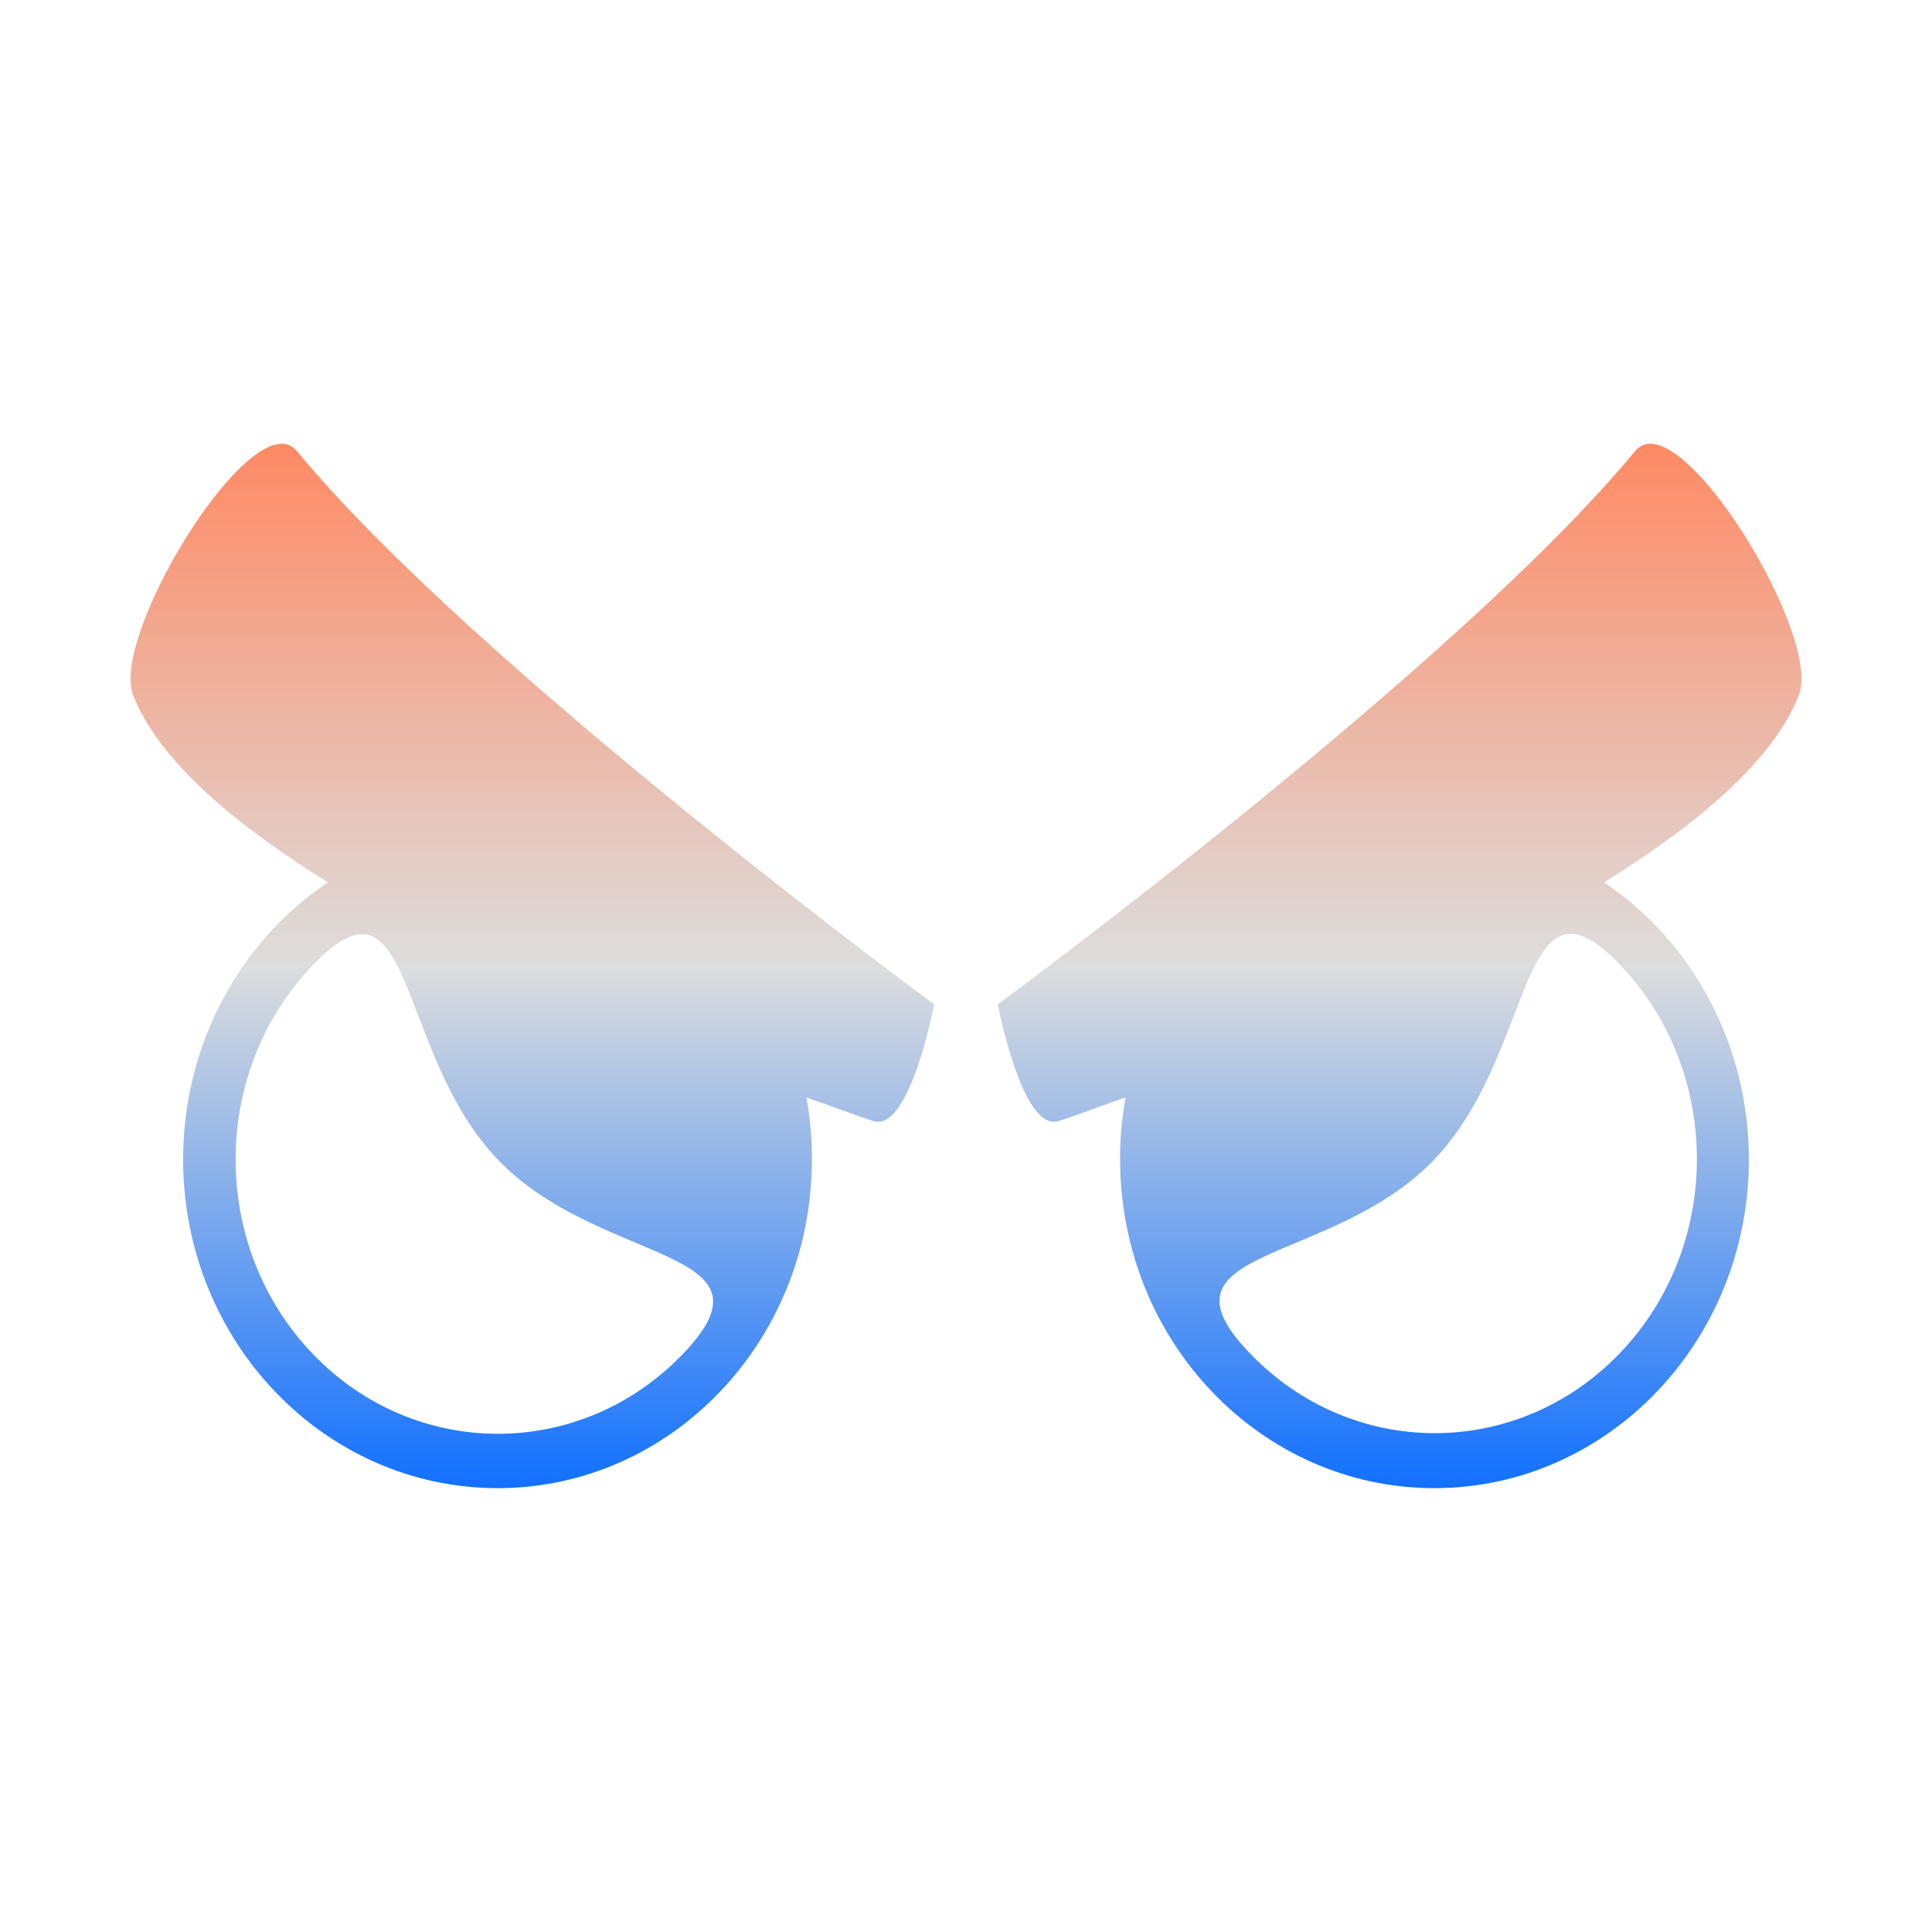 <svg xmlns="http://www.w3.org/2000/svg" xmlns:xlink="http://www.w3.org/1999/xlink" width="64px" height="64px" viewBox="0 0 64 64" version="1.1">
<defs>
<linearGradient id="linear0" gradientUnits="userSpaceOnUse" x1="0" y1="0" x2="0" y2="1" gradientTransform="matrix(55.351,0,0,34.595,4.324,14.703)">
<stop offset="0" style="stop-color:#ff8963;stop-opacity:1;"/>
<stop offset="0.5" style="stop-color:#dddddd;stop-opacity:1;"/>
<stop offset="1" style="stop-color:#0F6FFF;stop-opacity:1;"/>
</linearGradient>
</defs>
<g id="surface1">
<path style=" stroke:none;fill-rule:nonzero;fill:url(#linear0);" d="M 9.176 14.715 C 7.324 15.07 3.734 21.266 4.406 23.012 C 5.238 25.172 7.742 27.289 10.863 29.23 C 7.867 31.234 6.066 34.691 6.066 38.406 C 6.066 44.418 10.73 49.293 16.484 49.297 C 22.234 49.297 26.895 44.422 26.895 38.406 C 26.902 37.719 26.836 37.031 26.715 36.355 C 27.422 36.594 28.363 36.961 28.934 37.137 C 30.145 37.512 30.945 33.27 30.945 33.27 C 30.945 33.27 15.711 22.059 9.84 14.949 C 9.664 14.734 9.441 14.664 9.176 14.715 Z M 54.824 14.715 C 54.559 14.664 54.336 14.734 54.16 14.949 C 48.289 22.059 33.055 33.27 33.055 33.27 C 33.055 33.27 33.855 37.512 35.066 37.137 C 35.637 36.961 36.578 36.594 37.285 36.355 C 37.164 37.031 37.098 37.719 37.105 38.406 C 37.105 44.422 41.766 49.297 47.516 49.297 C 53.27 49.293 57.934 44.418 57.934 38.406 C 57.934 34.691 56.133 31.234 53.137 29.23 C 56.258 27.289 58.762 25.172 59.594 23.012 C 60.266 21.266 56.676 15.07 54.824 14.715 Z M 51.941 30.941 C 52.379 30.891 52.93 31.188 53.672 31.969 C 57.059 35.512 57.059 41.273 53.672 44.812 C 50.281 48.363 44.773 48.363 41.387 44.812 C 37.996 41.273 44.133 41.949 47.516 38.406 C 50.164 35.637 50.363 31.098 51.941 30.941 Z M 12.078 30.949 C 13.645 31.109 13.836 35.637 16.484 38.406 C 19.867 41.949 26.023 41.293 22.637 44.836 C 19.246 48.383 13.734 48.383 10.348 44.836 C 6.957 41.293 6.957 35.531 10.348 31.988 C 11.086 31.211 11.637 30.91 12.078 30.949 Z M 12.078 30.949 "/>
</g>
</svg>
